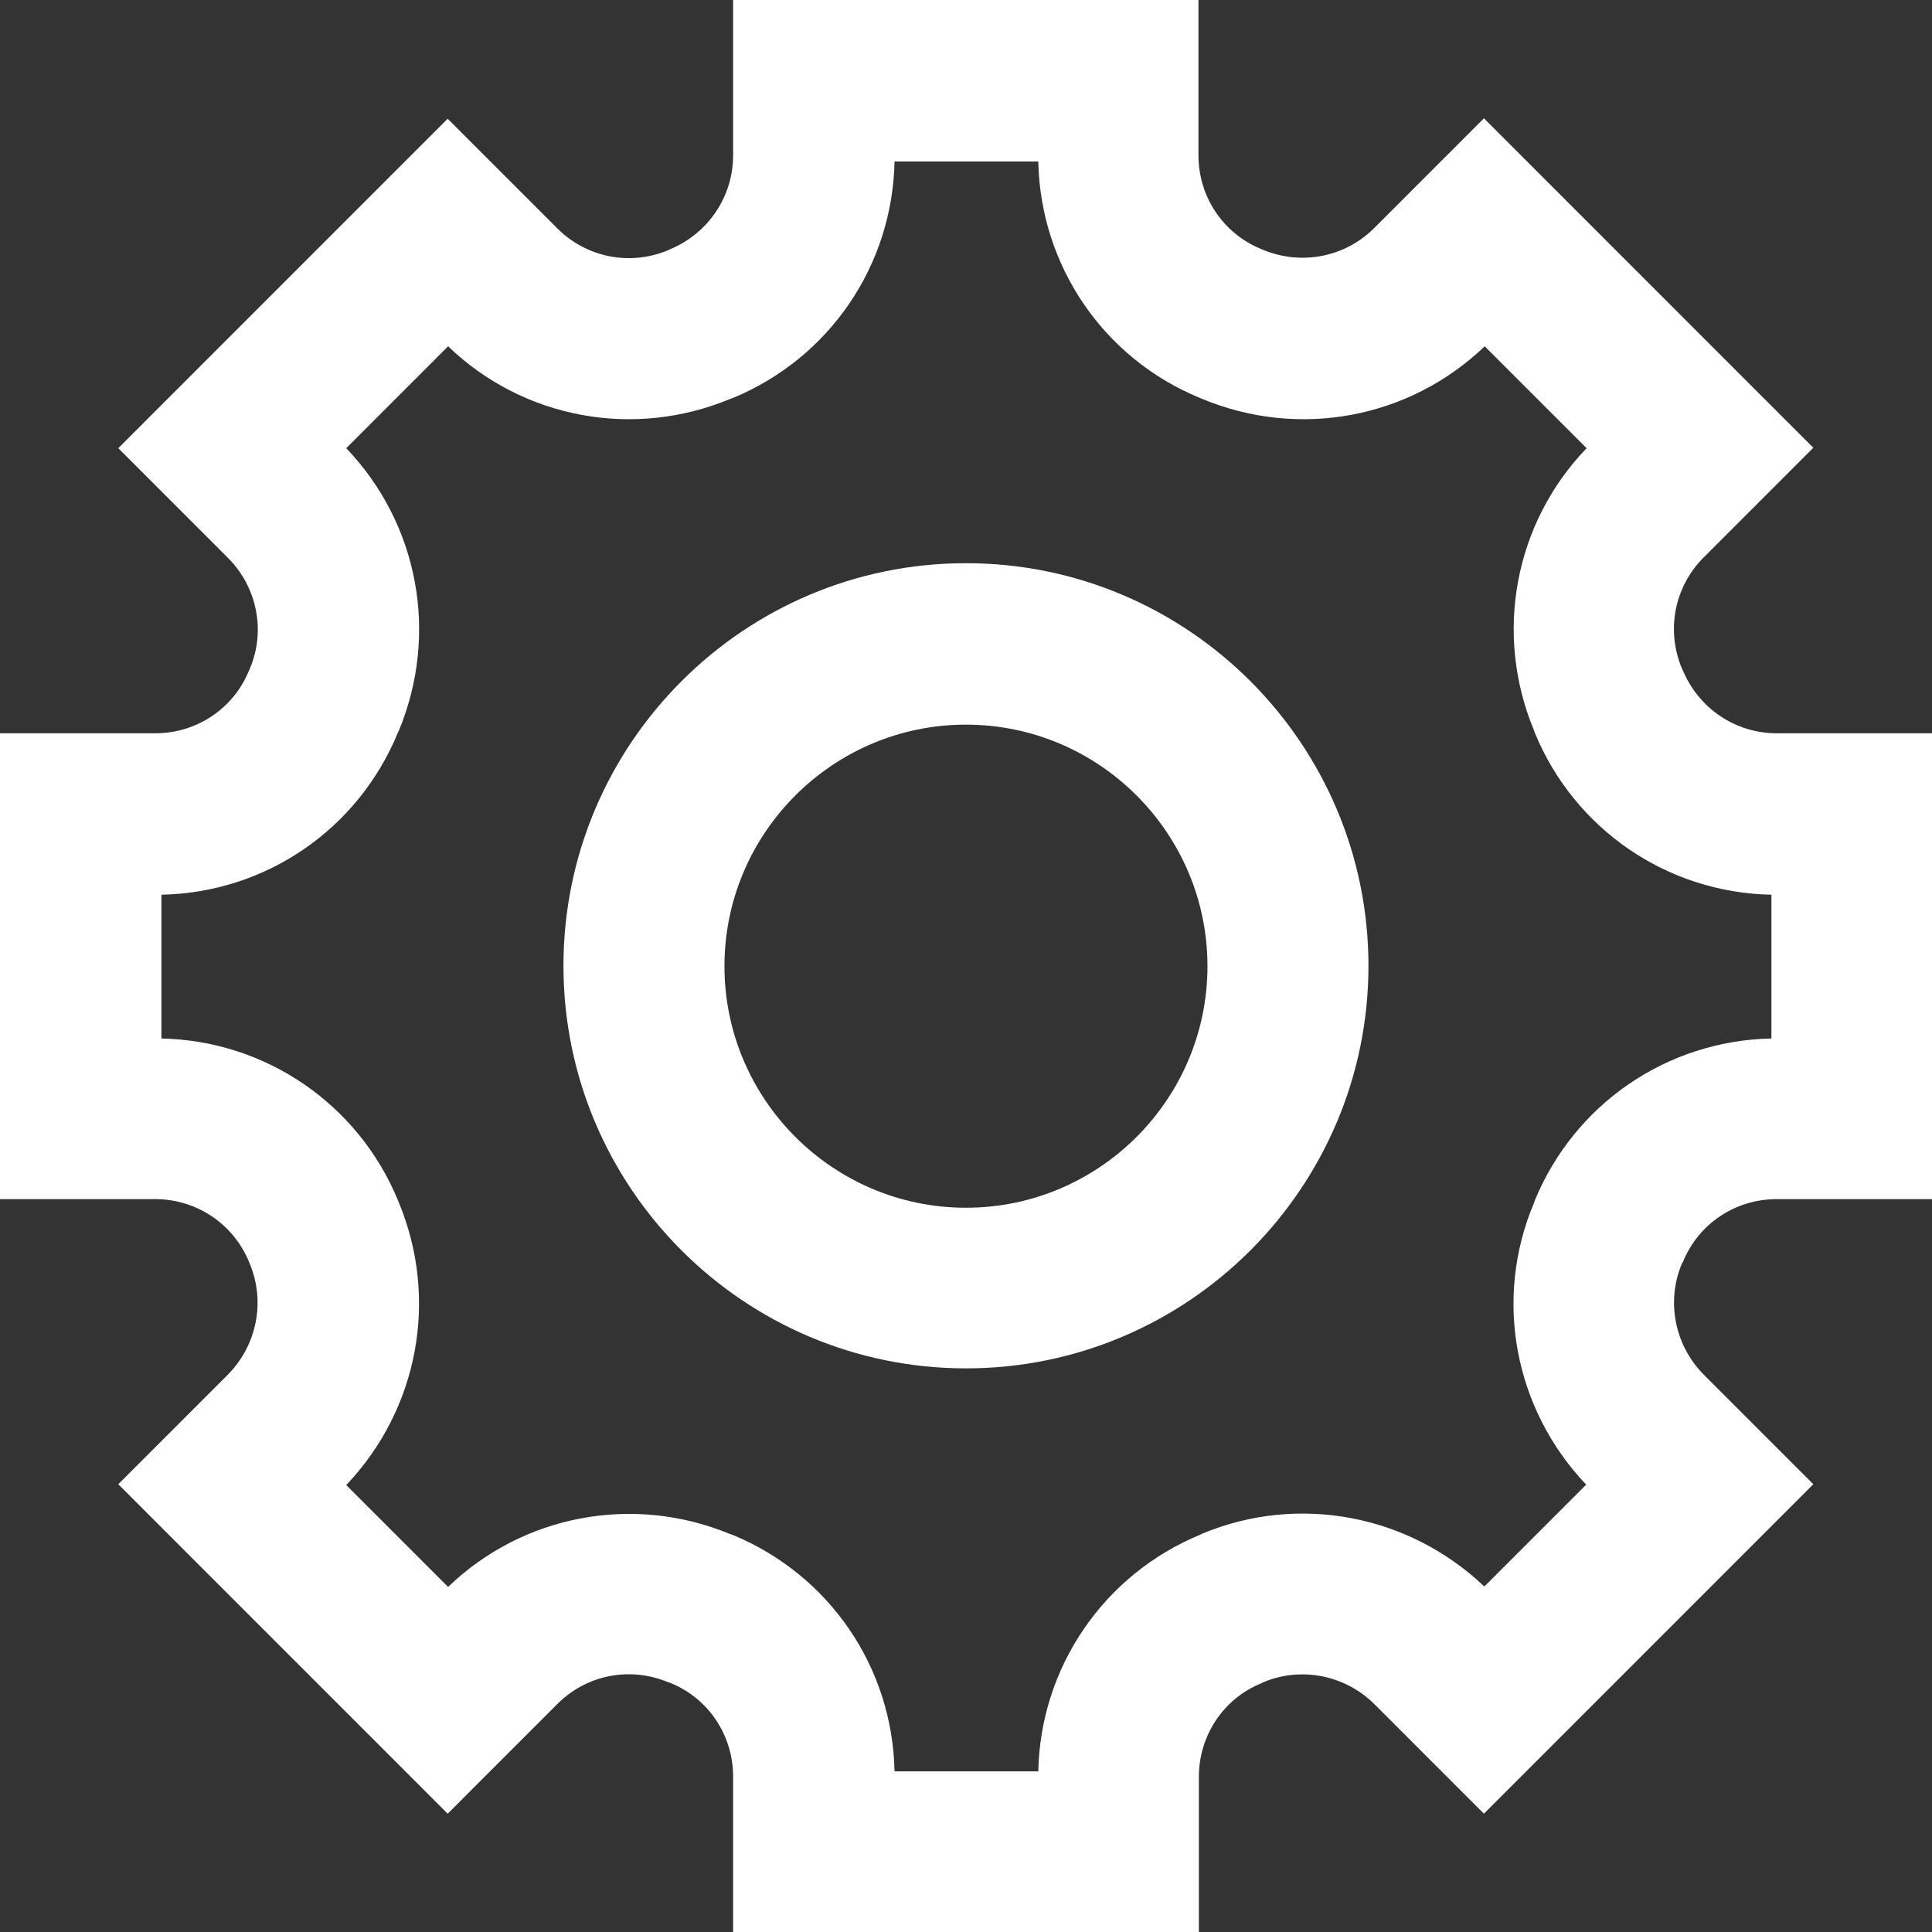<svg width="110" height="110" viewBox="0 0 110 110" fill="none" xmlns="http://www.w3.org/2000/svg">
<rect x="0" y="0" width="110" height="110" fill="#333333" stroke="none"/>
<path d="M54.998 68.764C47.421 68.764 41.248 62.59 41.248 55.011C41.248 47.433 47.421 41.258 54.998 41.258C62.574 41.258 68.748 47.433 68.748 55.011C68.748 62.59 62.574 68.764 54.998 68.764ZM54.998 32.066C42.347 32.066 32.081 42.358 32.081 54.988C32.081 67.642 42.37 77.909 54.998 77.909C67.649 77.909 77.914 67.618 77.914 54.988C77.914 42.358 67.649 32.066 54.998 32.066Z" fill="white"/>
<path d="M90.31 84.529L84.511 90.33C80.208 86.236 73.941 85.044 68.469 87.312L68.329 87.382C62.834 89.651 59.233 94.937 59.116 100.855H50.931C50.814 94.914 47.213 89.651 41.694 87.382L41.554 87.336C36.059 85.067 29.792 86.236 25.512 90.353L19.713 84.552C23.805 80.249 24.998 73.98 22.706 68.461L22.659 68.344C20.391 62.847 15.106 59.245 9.19 59.128V50.942C15.13 50.825 20.391 47.223 22.659 41.703L22.706 41.61C24.998 36.09 23.829 29.821 19.713 25.518L25.512 19.717C29.792 23.834 36.082 25.003 41.577 22.711L41.718 22.664C47.213 20.395 50.814 15.133 50.931 9.192H59.116C59.233 15.133 62.834 20.395 68.282 22.641L68.446 22.711C73.965 25.003 80.232 23.834 84.534 19.717L90.334 25.518C86.218 29.798 85.049 36.09 87.341 41.586L87.387 41.727C89.656 47.223 94.917 50.825 100.857 50.942V59.128C94.917 59.245 89.656 62.847 87.387 68.344L87.341 68.484C85.025 73.957 86.218 80.225 90.31 84.529ZM95.829 71.829C96.718 69.653 98.822 68.273 101.161 68.273H110V41.75H101.161C98.822 41.75 96.718 40.347 95.806 38.148L95.759 38.054C94.847 35.879 95.338 33.4 96.998 31.739L103.242 25.494L84.488 6.736L78.244 12.981C76.584 14.642 74.105 15.133 71.907 14.221L71.79 14.174C69.639 13.285 68.236 11.204 68.236 8.841V0H41.741V8.841C41.741 11.18 40.338 13.285 38.14 14.197L38.046 14.244C35.872 15.156 33.393 14.665 31.733 13.005L25.489 6.76L6.735 25.518L12.978 31.763C14.639 33.423 15.13 35.903 14.241 38.031L14.171 38.195C13.282 40.347 11.201 41.75 8.839 41.75H0V68.273H8.839C11.178 68.273 13.282 69.677 14.171 71.829L14.218 71.946C15.13 74.121 14.615 76.623 12.955 78.284L6.735 84.506L25.489 103.264L31.733 97.019C33.393 95.358 35.848 94.867 38.046 95.779L38.187 95.826C40.361 96.715 41.741 98.82 41.741 101.159V110H68.259V101.159C68.259 98.82 69.662 96.715 71.79 95.85L71.93 95.779C74.105 94.867 76.607 95.382 78.267 97.042L84.488 103.264L103.242 84.506L97.022 78.284C95.361 76.623 94.847 74.121 95.759 71.946L95.829 71.829Z" fill="white"/>
</svg>
